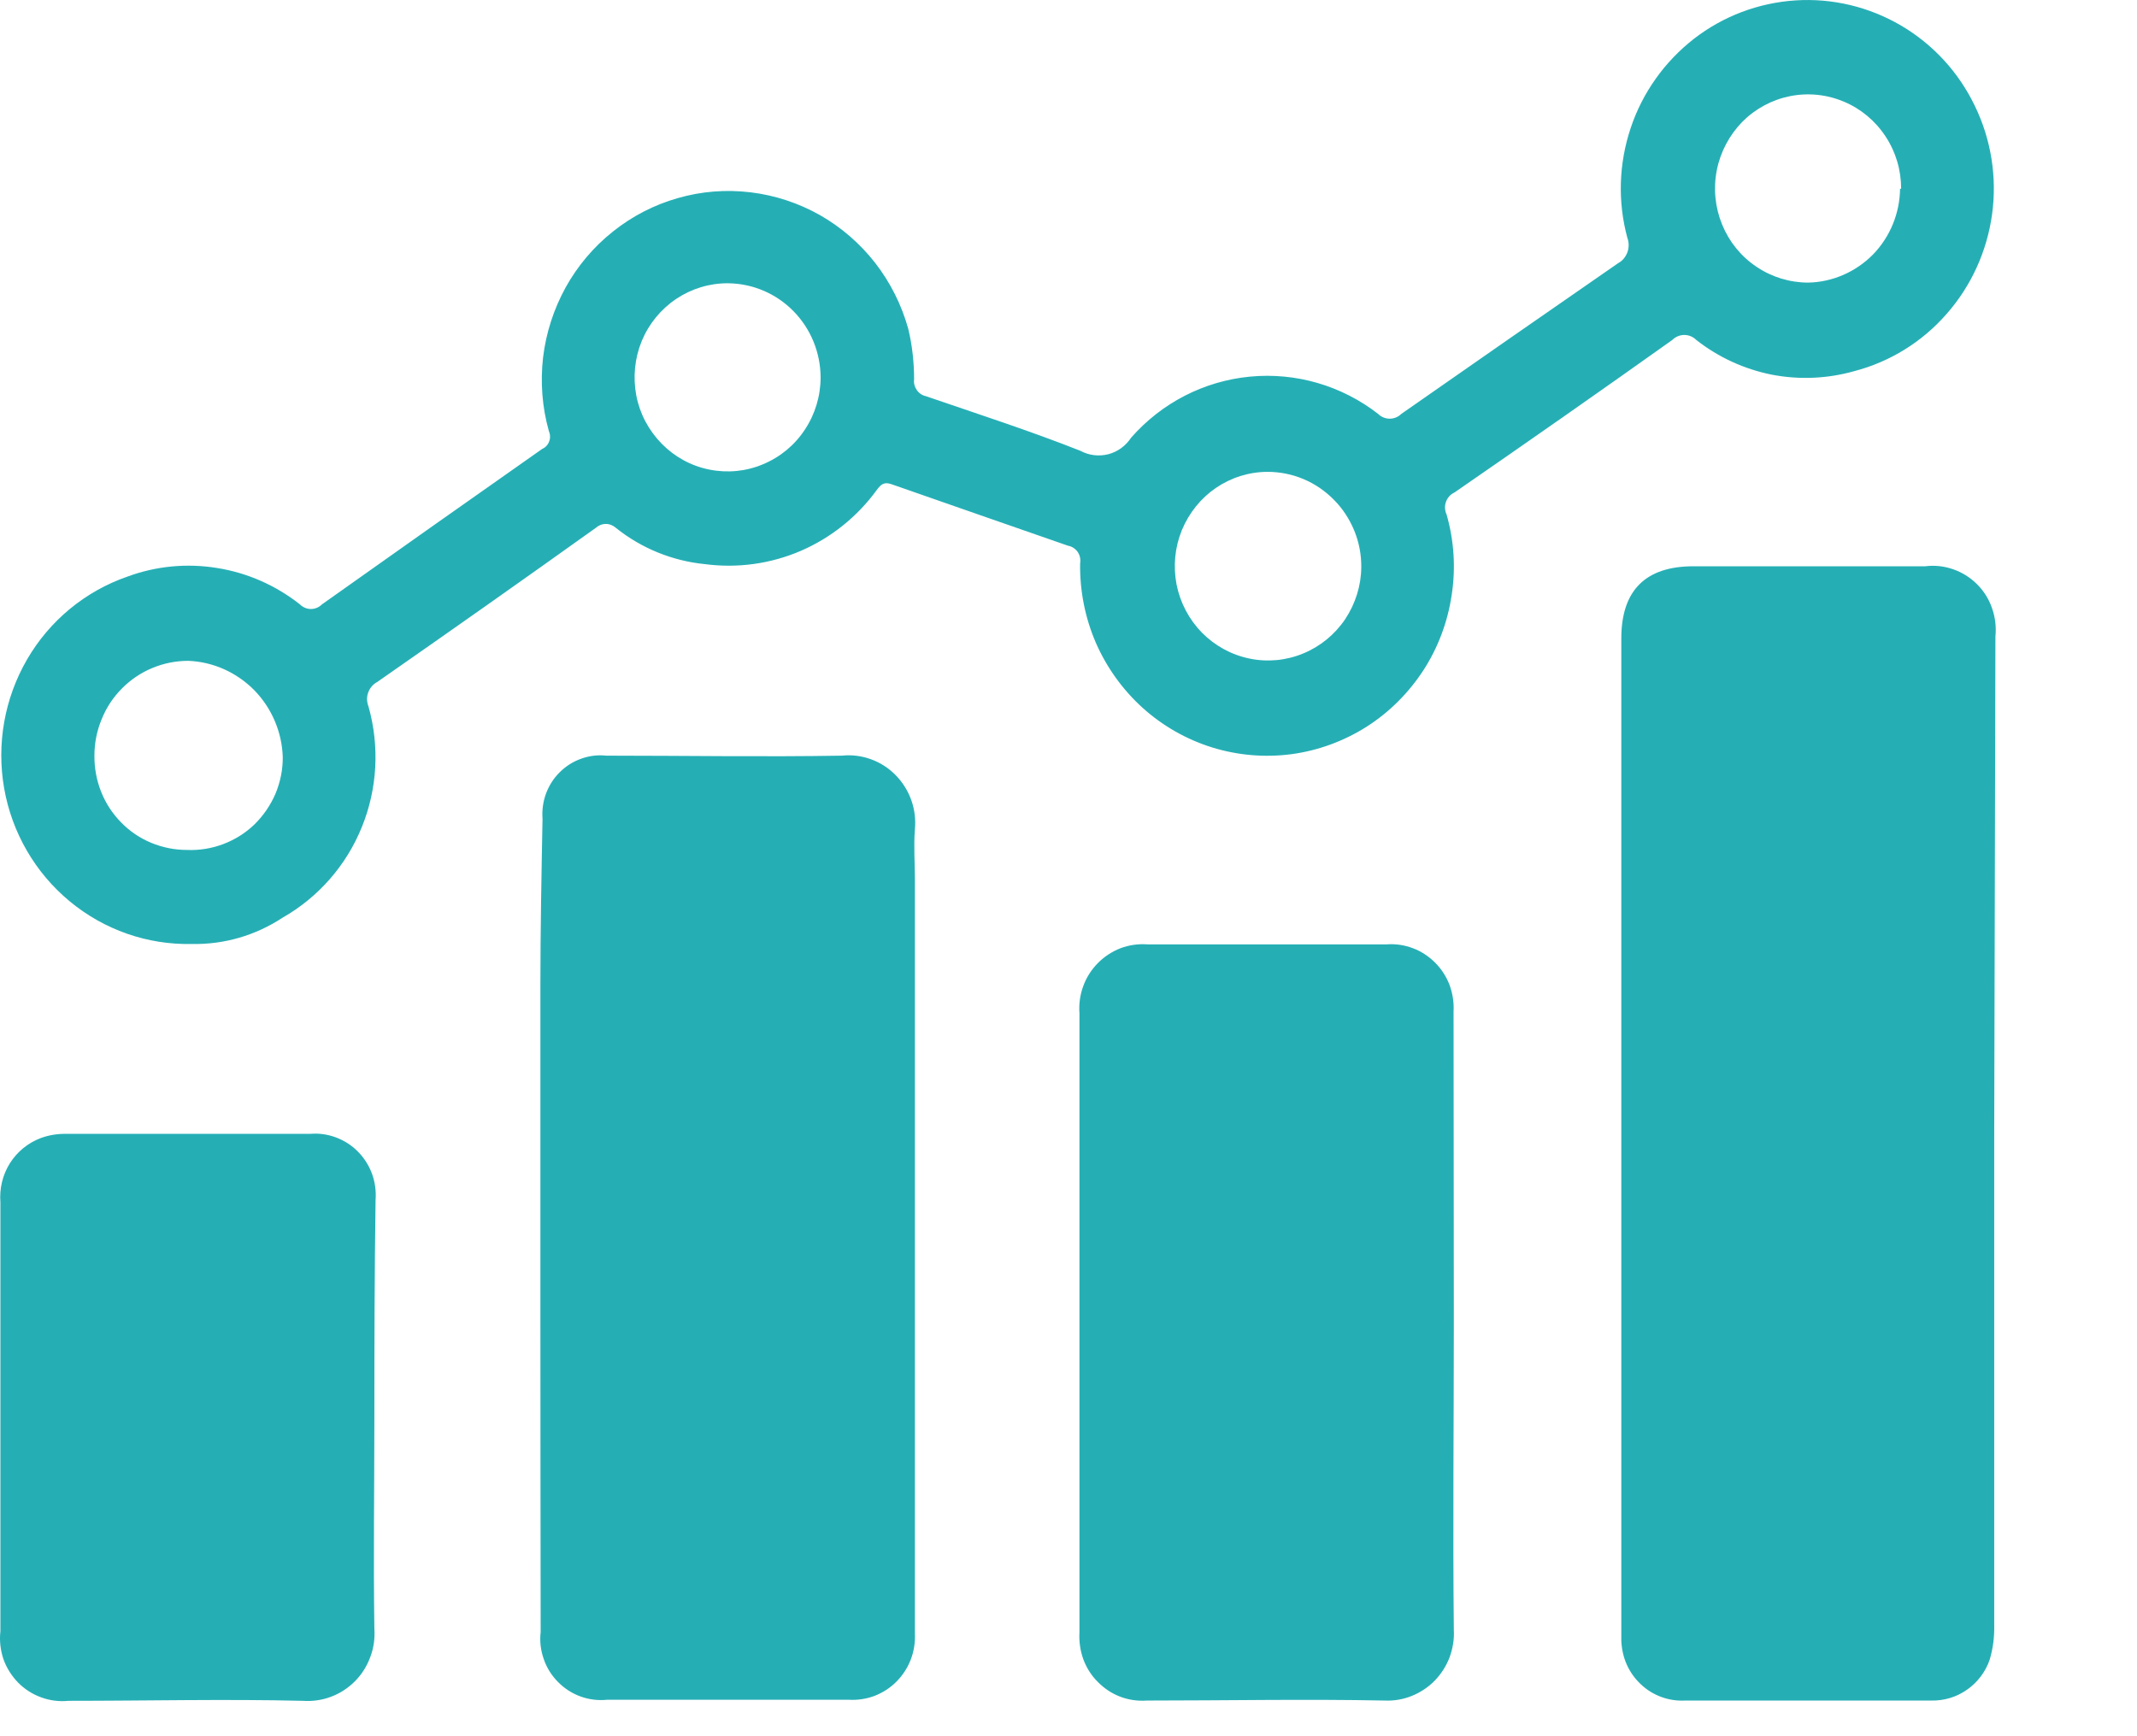 <svg width="16" height="13" viewBox="0 0 16 13" fill="none" xmlns="http://www.w3.org/2000/svg">
<g clip-path="url(#clip0)">
<path d="M2.803 10.614C2.803 11.142 2.795 11.668 2.803 12.195C2.808 12.268 2.798 12.34 2.772 12.408C2.747 12.476 2.708 12.538 2.657 12.589C2.606 12.64 2.545 12.68 2.477 12.705C2.411 12.73 2.338 12.74 2.267 12.735C1.682 12.721 1.098 12.735 0.512 12.735C0.443 12.742 0.373 12.733 0.308 12.709C0.242 12.685 0.183 12.647 0.134 12.597C0.086 12.547 0.048 12.487 0.025 12.421C0.003 12.354 -0.005 12.284 0.003 12.214C0.003 11.661 0.003 11.108 0.003 10.555V9.003C-0.005 8.9 0.019 8.798 0.074 8.71C0.129 8.623 0.21 8.557 0.306 8.521C0.369 8.498 0.435 8.488 0.502 8.49C1.108 8.49 1.714 8.49 2.32 8.49C2.386 8.484 2.452 8.493 2.514 8.516C2.576 8.539 2.633 8.575 2.679 8.622C2.726 8.669 2.762 8.726 2.785 8.788C2.808 8.851 2.817 8.918 2.812 8.985C2.804 9.527 2.803 10.071 2.803 10.614Z" fill="#25AFB5"/>
<path d="M10.885 9.907C10.885 10.673 10.877 11.439 10.885 12.205C10.889 12.275 10.877 12.344 10.853 12.41C10.828 12.475 10.79 12.534 10.742 12.584C10.694 12.633 10.635 12.672 10.571 12.698C10.507 12.724 10.438 12.736 10.369 12.733C9.774 12.721 9.181 12.733 8.585 12.733C8.518 12.738 8.45 12.728 8.387 12.704C8.324 12.68 8.267 12.642 8.22 12.594C8.171 12.546 8.135 12.488 8.111 12.424C8.088 12.36 8.078 12.291 8.082 12.223V7.588C8.077 7.519 8.086 7.45 8.11 7.385C8.133 7.32 8.171 7.261 8.219 7.212C8.267 7.163 8.325 7.125 8.389 7.1C8.453 7.076 8.522 7.066 8.59 7.071C9.189 7.071 9.786 7.071 10.383 7.071C10.449 7.066 10.516 7.076 10.579 7.1C10.641 7.123 10.697 7.16 10.745 7.208C10.792 7.255 10.829 7.312 10.853 7.375C10.876 7.438 10.887 7.506 10.883 7.573L10.885 9.907Z" fill="#25AFB5"/>
<path d="M4.046 9.787C4.046 8.986 4.046 8.183 4.046 7.382C4.046 6.964 4.054 6.548 4.062 6.131C4.057 6.067 4.066 6.002 4.088 5.942C4.111 5.881 4.145 5.827 4.191 5.782C4.236 5.737 4.291 5.702 4.351 5.681C4.411 5.659 4.475 5.651 4.539 5.658C5.128 5.658 5.717 5.668 6.304 5.658C6.378 5.65 6.452 5.66 6.521 5.685C6.591 5.71 6.654 5.751 6.706 5.804C6.758 5.857 6.798 5.921 6.823 5.991C6.848 6.061 6.857 6.136 6.85 6.211C6.84 6.335 6.85 6.462 6.85 6.586C6.85 8.469 6.85 10.35 6.85 12.23C6.853 12.297 6.843 12.364 6.819 12.426C6.795 12.488 6.759 12.544 6.712 12.591C6.666 12.638 6.609 12.674 6.548 12.698C6.486 12.721 6.42 12.731 6.355 12.727H4.547C4.48 12.734 4.412 12.726 4.348 12.703C4.284 12.68 4.226 12.643 4.178 12.594C4.13 12.546 4.093 12.487 4.071 12.422C4.048 12.357 4.04 12.288 4.048 12.22C4.047 11.41 4.046 10.599 4.046 9.787Z" fill="#25AFB5"/>
<path d="M1.438 7.068C1.104 7.076 0.779 6.962 0.521 6.748C0.263 6.534 0.089 6.234 0.031 5.902C-0.027 5.57 0.034 5.228 0.203 4.937C0.372 4.646 0.639 4.426 0.955 4.317C1.169 4.238 1.4 4.216 1.626 4.253C1.852 4.289 2.065 4.383 2.245 4.525C2.267 4.547 2.297 4.56 2.328 4.56C2.359 4.56 2.389 4.547 2.411 4.525C2.959 4.136 3.509 3.748 4.06 3.361C4.072 3.356 4.083 3.348 4.092 3.338C4.101 3.328 4.108 3.317 4.112 3.304C4.117 3.292 4.119 3.278 4.118 3.265C4.118 3.252 4.114 3.239 4.109 3.226C4.059 3.048 4.045 2.861 4.066 2.677C4.088 2.492 4.146 2.314 4.235 2.152C4.325 1.99 4.445 1.848 4.59 1.733C4.734 1.618 4.899 1.533 5.076 1.483C5.253 1.432 5.437 1.418 5.62 1.44C5.802 1.462 5.978 1.52 6.138 1.61C6.298 1.701 6.439 1.823 6.553 1.969C6.666 2.115 6.75 2.282 6.8 2.461C6.83 2.585 6.844 2.713 6.844 2.841C6.84 2.869 6.848 2.897 6.864 2.92C6.88 2.944 6.904 2.96 6.931 2.966C7.318 3.099 7.709 3.225 8.088 3.375C8.153 3.41 8.227 3.419 8.298 3.401C8.368 3.383 8.429 3.338 8.469 3.277C8.698 3.016 9.015 2.853 9.359 2.82C9.702 2.787 10.045 2.887 10.318 3.099C10.341 3.122 10.373 3.135 10.405 3.135C10.437 3.135 10.469 3.122 10.492 3.099C11.031 2.723 11.572 2.346 12.116 1.97C12.148 1.953 12.172 1.923 12.185 1.888C12.197 1.853 12.197 1.815 12.184 1.78C12.111 1.51 12.12 1.225 12.209 0.959C12.297 0.694 12.463 0.462 12.682 0.291C12.901 0.121 13.166 0.021 13.443 0.003C13.719 -0.015 13.994 0.051 14.233 0.191C14.473 0.332 14.665 0.541 14.786 0.793C14.908 1.044 14.953 1.327 14.915 1.604C14.877 1.881 14.759 2.141 14.575 2.35C14.392 2.56 14.151 2.709 13.883 2.779C13.681 2.836 13.47 2.845 13.264 2.805C13.06 2.764 12.867 2.676 12.701 2.546C12.677 2.522 12.645 2.508 12.611 2.508C12.576 2.508 12.544 2.522 12.52 2.546C11.979 2.931 11.434 3.312 10.889 3.688C10.859 3.702 10.837 3.727 10.826 3.758C10.815 3.789 10.817 3.823 10.831 3.853C10.887 4.049 10.9 4.254 10.869 4.455C10.839 4.657 10.767 4.849 10.657 5.019C10.546 5.189 10.401 5.334 10.231 5.442C10.06 5.55 9.869 5.62 9.669 5.647C9.47 5.673 9.267 5.656 9.074 5.596C8.882 5.536 8.705 5.435 8.555 5.3C8.405 5.164 8.285 4.997 8.204 4.811C8.124 4.625 8.084 4.423 8.087 4.219C8.092 4.189 8.086 4.158 8.069 4.133C8.052 4.109 8.026 4.091 7.996 4.086C7.555 3.933 7.115 3.779 6.676 3.626C6.62 3.606 6.596 3.626 6.565 3.668C6.42 3.868 6.223 4.026 5.997 4.124C5.77 4.222 5.522 4.256 5.278 4.224C5.035 4.2 4.803 4.106 4.612 3.953C4.59 3.934 4.564 3.923 4.536 3.923C4.508 3.923 4.481 3.934 4.46 3.953C3.917 4.341 3.372 4.725 2.825 5.106C2.793 5.123 2.769 5.151 2.757 5.185C2.744 5.219 2.746 5.256 2.759 5.29C2.843 5.588 2.826 5.906 2.709 6.193C2.593 6.48 2.383 6.719 2.116 6.871C1.914 7.004 1.678 7.073 1.438 7.068ZM0.707 5.657C0.706 5.75 0.723 5.842 0.757 5.928C0.791 6.014 0.842 6.092 0.907 6.158C0.971 6.224 1.048 6.276 1.133 6.311C1.218 6.346 1.308 6.364 1.399 6.364C1.492 6.368 1.585 6.353 1.672 6.32C1.759 6.287 1.839 6.237 1.906 6.172C1.973 6.106 2.026 6.028 2.063 5.942C2.099 5.855 2.118 5.762 2.117 5.668C2.111 5.48 2.034 5.301 1.903 5.167C1.771 5.034 1.595 4.955 1.409 4.948C1.317 4.948 1.226 4.966 1.14 5.002C1.055 5.037 0.977 5.09 0.913 5.155C0.847 5.221 0.795 5.3 0.761 5.386C0.725 5.472 0.707 5.564 0.707 5.657ZM9.491 3.533C9.353 3.533 9.219 3.575 9.104 3.653C8.991 3.73 8.902 3.841 8.849 3.969C8.796 4.098 8.783 4.239 8.809 4.376C8.836 4.512 8.902 4.638 8.999 4.737C9.096 4.835 9.219 4.903 9.355 4.931C9.489 4.959 9.629 4.946 9.757 4.893C9.884 4.841 9.993 4.752 10.071 4.637C10.148 4.521 10.191 4.386 10.192 4.247C10.193 4.153 10.175 4.06 10.14 3.974C10.104 3.887 10.053 3.808 9.987 3.742C9.922 3.676 9.845 3.623 9.759 3.587C9.674 3.551 9.582 3.533 9.49 3.533H9.491ZM5.451 2.121C5.313 2.12 5.178 2.161 5.063 2.238C4.948 2.315 4.858 2.425 4.805 2.553C4.752 2.682 4.738 2.824 4.764 2.961C4.79 3.098 4.857 3.223 4.954 3.322C5.051 3.421 5.175 3.489 5.311 3.516C5.446 3.543 5.586 3.53 5.713 3.476C5.841 3.423 5.95 3.333 6.026 3.217C6.103 3.101 6.144 2.965 6.144 2.825C6.143 2.639 6.07 2.461 5.94 2.329C5.81 2.197 5.635 2.123 5.451 2.121ZM14.234 1.413C14.234 1.273 14.194 1.137 14.117 1.021C14.041 0.905 13.932 0.814 13.805 0.761C13.677 0.707 13.537 0.693 13.402 0.72C13.267 0.747 13.142 0.814 13.044 0.913C12.948 1.012 12.881 1.137 12.854 1.274C12.827 1.411 12.841 1.553 12.894 1.682C12.947 1.811 13.036 1.921 13.152 1.998C13.266 2.075 13.401 2.116 13.539 2.116C13.721 2.112 13.895 2.036 14.024 1.905C14.151 1.774 14.224 1.597 14.226 1.413H14.234Z" fill="#25AFB5"/>
<path d="M14.931 8.493C14.931 9.719 14.931 10.944 14.931 12.169C14.933 12.257 14.922 12.343 14.897 12.427C14.866 12.518 14.806 12.597 14.727 12.652C14.649 12.707 14.555 12.735 14.46 12.733H12.615C12.555 12.736 12.495 12.727 12.438 12.706C12.381 12.685 12.329 12.653 12.285 12.611C12.241 12.57 12.205 12.52 12.18 12.464C12.155 12.409 12.142 12.348 12.139 12.287C12.139 12.255 12.139 12.223 12.139 12.191C12.139 10.524 12.139 8.858 12.139 7.193V6.503C12.139 5.93 12.139 5.355 12.139 4.78C12.139 4.42 12.321 4.24 12.679 4.24C13.257 4.24 13.836 4.24 14.415 4.24C14.486 4.231 14.557 4.239 14.625 4.263C14.692 4.286 14.753 4.325 14.803 4.375C14.854 4.426 14.892 4.487 14.915 4.555C14.939 4.623 14.947 4.695 14.94 4.766L14.931 8.493Z" fill="#25AFB5"/>
</g>
<defs>
<clipPath id="clip0">
<rect width="15.438" height="13" fill="white"/>
</clipPath>
</defs>
</svg>
